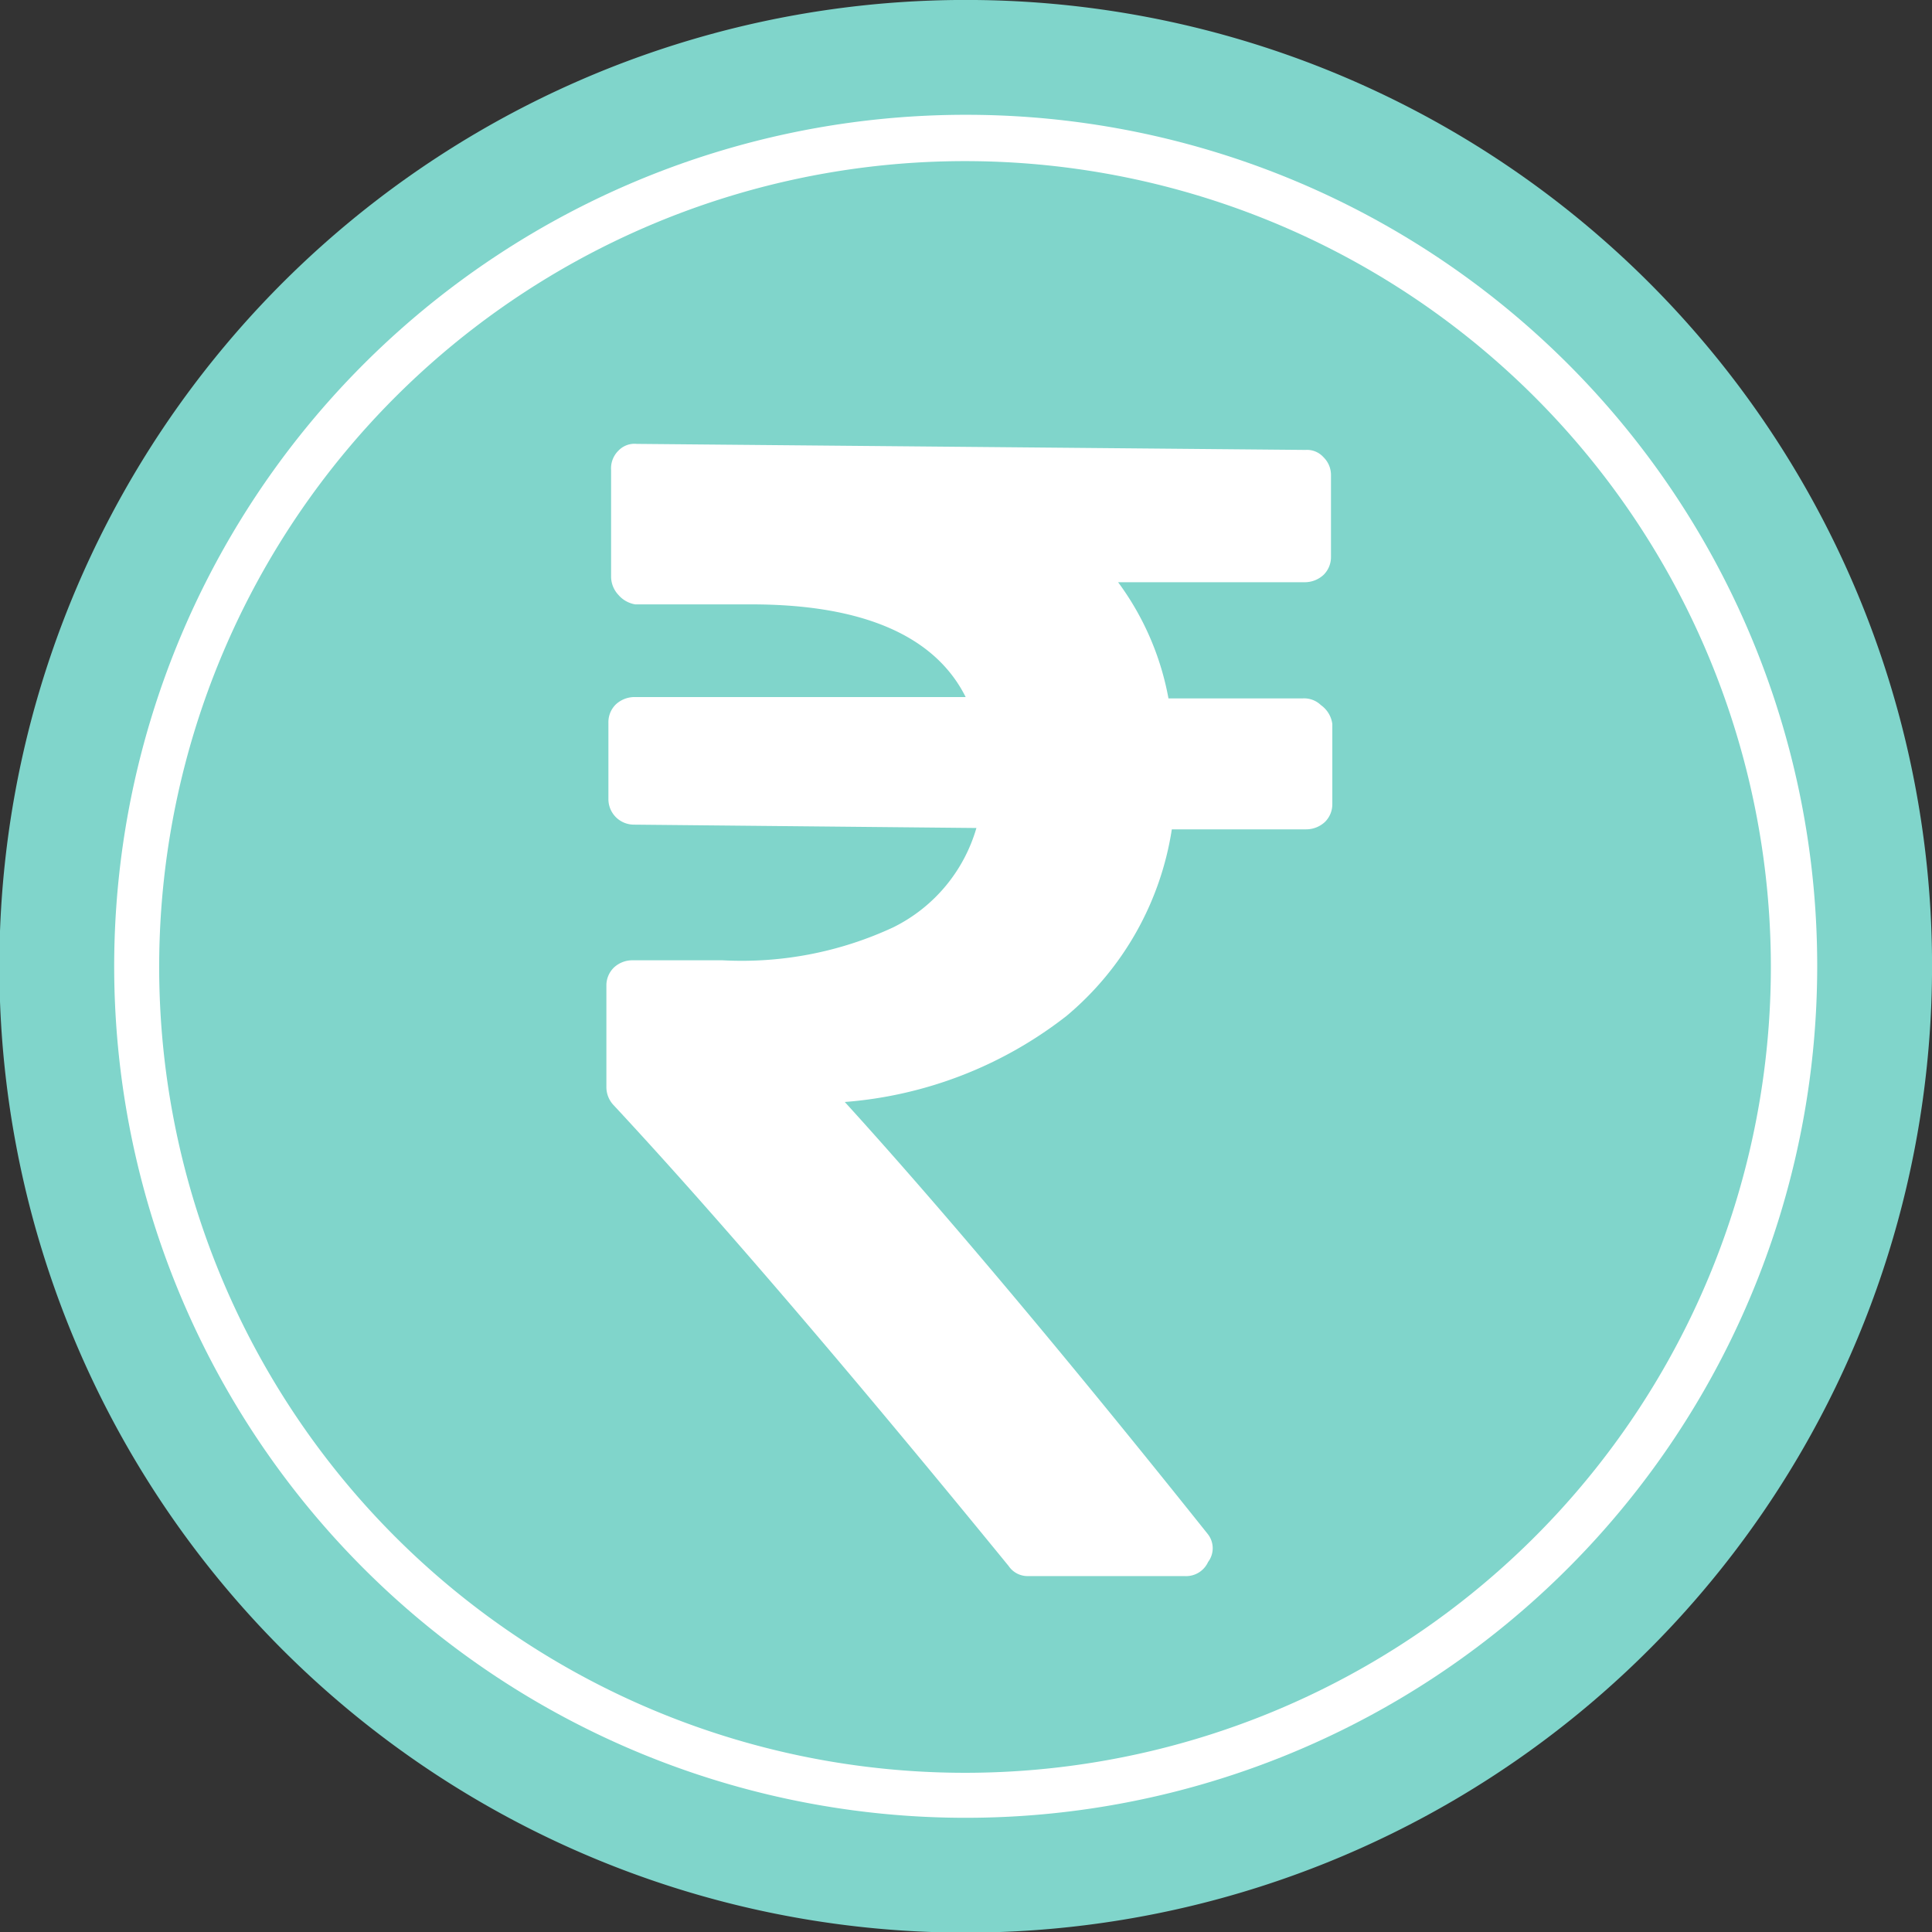 <svg id="Layer_1" data-name="Layer 1" xmlns="http://www.w3.org/2000/svg" viewBox="0 0 28.77 28.77"><rect x="0" y="0" width="28.77" height="28.77" fill="#333333" stroke="none"/><defs><style>.cls-1{fill:none;}.cls-2{fill:#80d5cb;}.cls-3{fill:#fff;}</style></defs><title>income icon</title><rect id="SVGID" class="cls-1" x="-266" y="-557.05" width="783.46" height="1588.12" transform="translate(251.46 474.01) rotate(-180)"/><path class="cls-2" d="M28.77,14.52A14.39,14.39,0,1,1,14.52,0,14.38,14.38,0,0,1,28.77,14.52Z"/><path class="cls-3" d="M27.06,14.5A12.68,12.68,0,1,1,14.5,1.71,12.67,12.67,0,0,1,27.06,14.5Z"/><path class="cls-2" d="M26.37,14.5A12,12,0,1,1,14.5,2.4,12,12,0,0,1,26.37,14.5Z"/><path class="cls-3" d="M19.67,10.5a.36.36,0,0,0-.27-.1l-2,0a4.17,4.17,0,0,0-.75-1.73l2.78,0a.41.41,0,0,0,.28-.11.37.37,0,0,0,.11-.27V7.08a.37.37,0,0,0-.11-.27.33.33,0,0,0-.27-.11L9.48,6.61a.33.33,0,0,0-.27.1A.37.37,0,0,0,9.1,7l0,1.59a.4.4,0,0,0,.11.27A.42.42,0,0,0,9.46,9h1.73c1.68,0,2.74.48,3.19,1.38l-4.93,0a.41.41,0,0,0-.28.11.37.37,0,0,0-.11.27V11.9a.38.38,0,0,0,.38.38l5.1.05a2.39,2.39,0,0,1-1.24,1.48,5.35,5.35,0,0,1-2.54.49H9.41a.4.4,0,0,0-.27.11.37.37,0,0,0-.11.27l0,1.51a.39.39,0,0,0,.11.27q2.27,2.44,5.88,6.86a.34.34,0,0,0,.29.15l2.33,0a.36.36,0,0,0,.35-.21.34.34,0,0,0,0-.41c-2.29-2.87-4.1-5-5.41-6.44a6.13,6.13,0,0,0,3.3-1.28,4.52,4.52,0,0,0,1.57-2.78l2,0a.41.41,0,0,0,.28-.11.37.37,0,0,0,.11-.27V10.78A.41.41,0,0,0,19.67,10.5Z"/></svg>